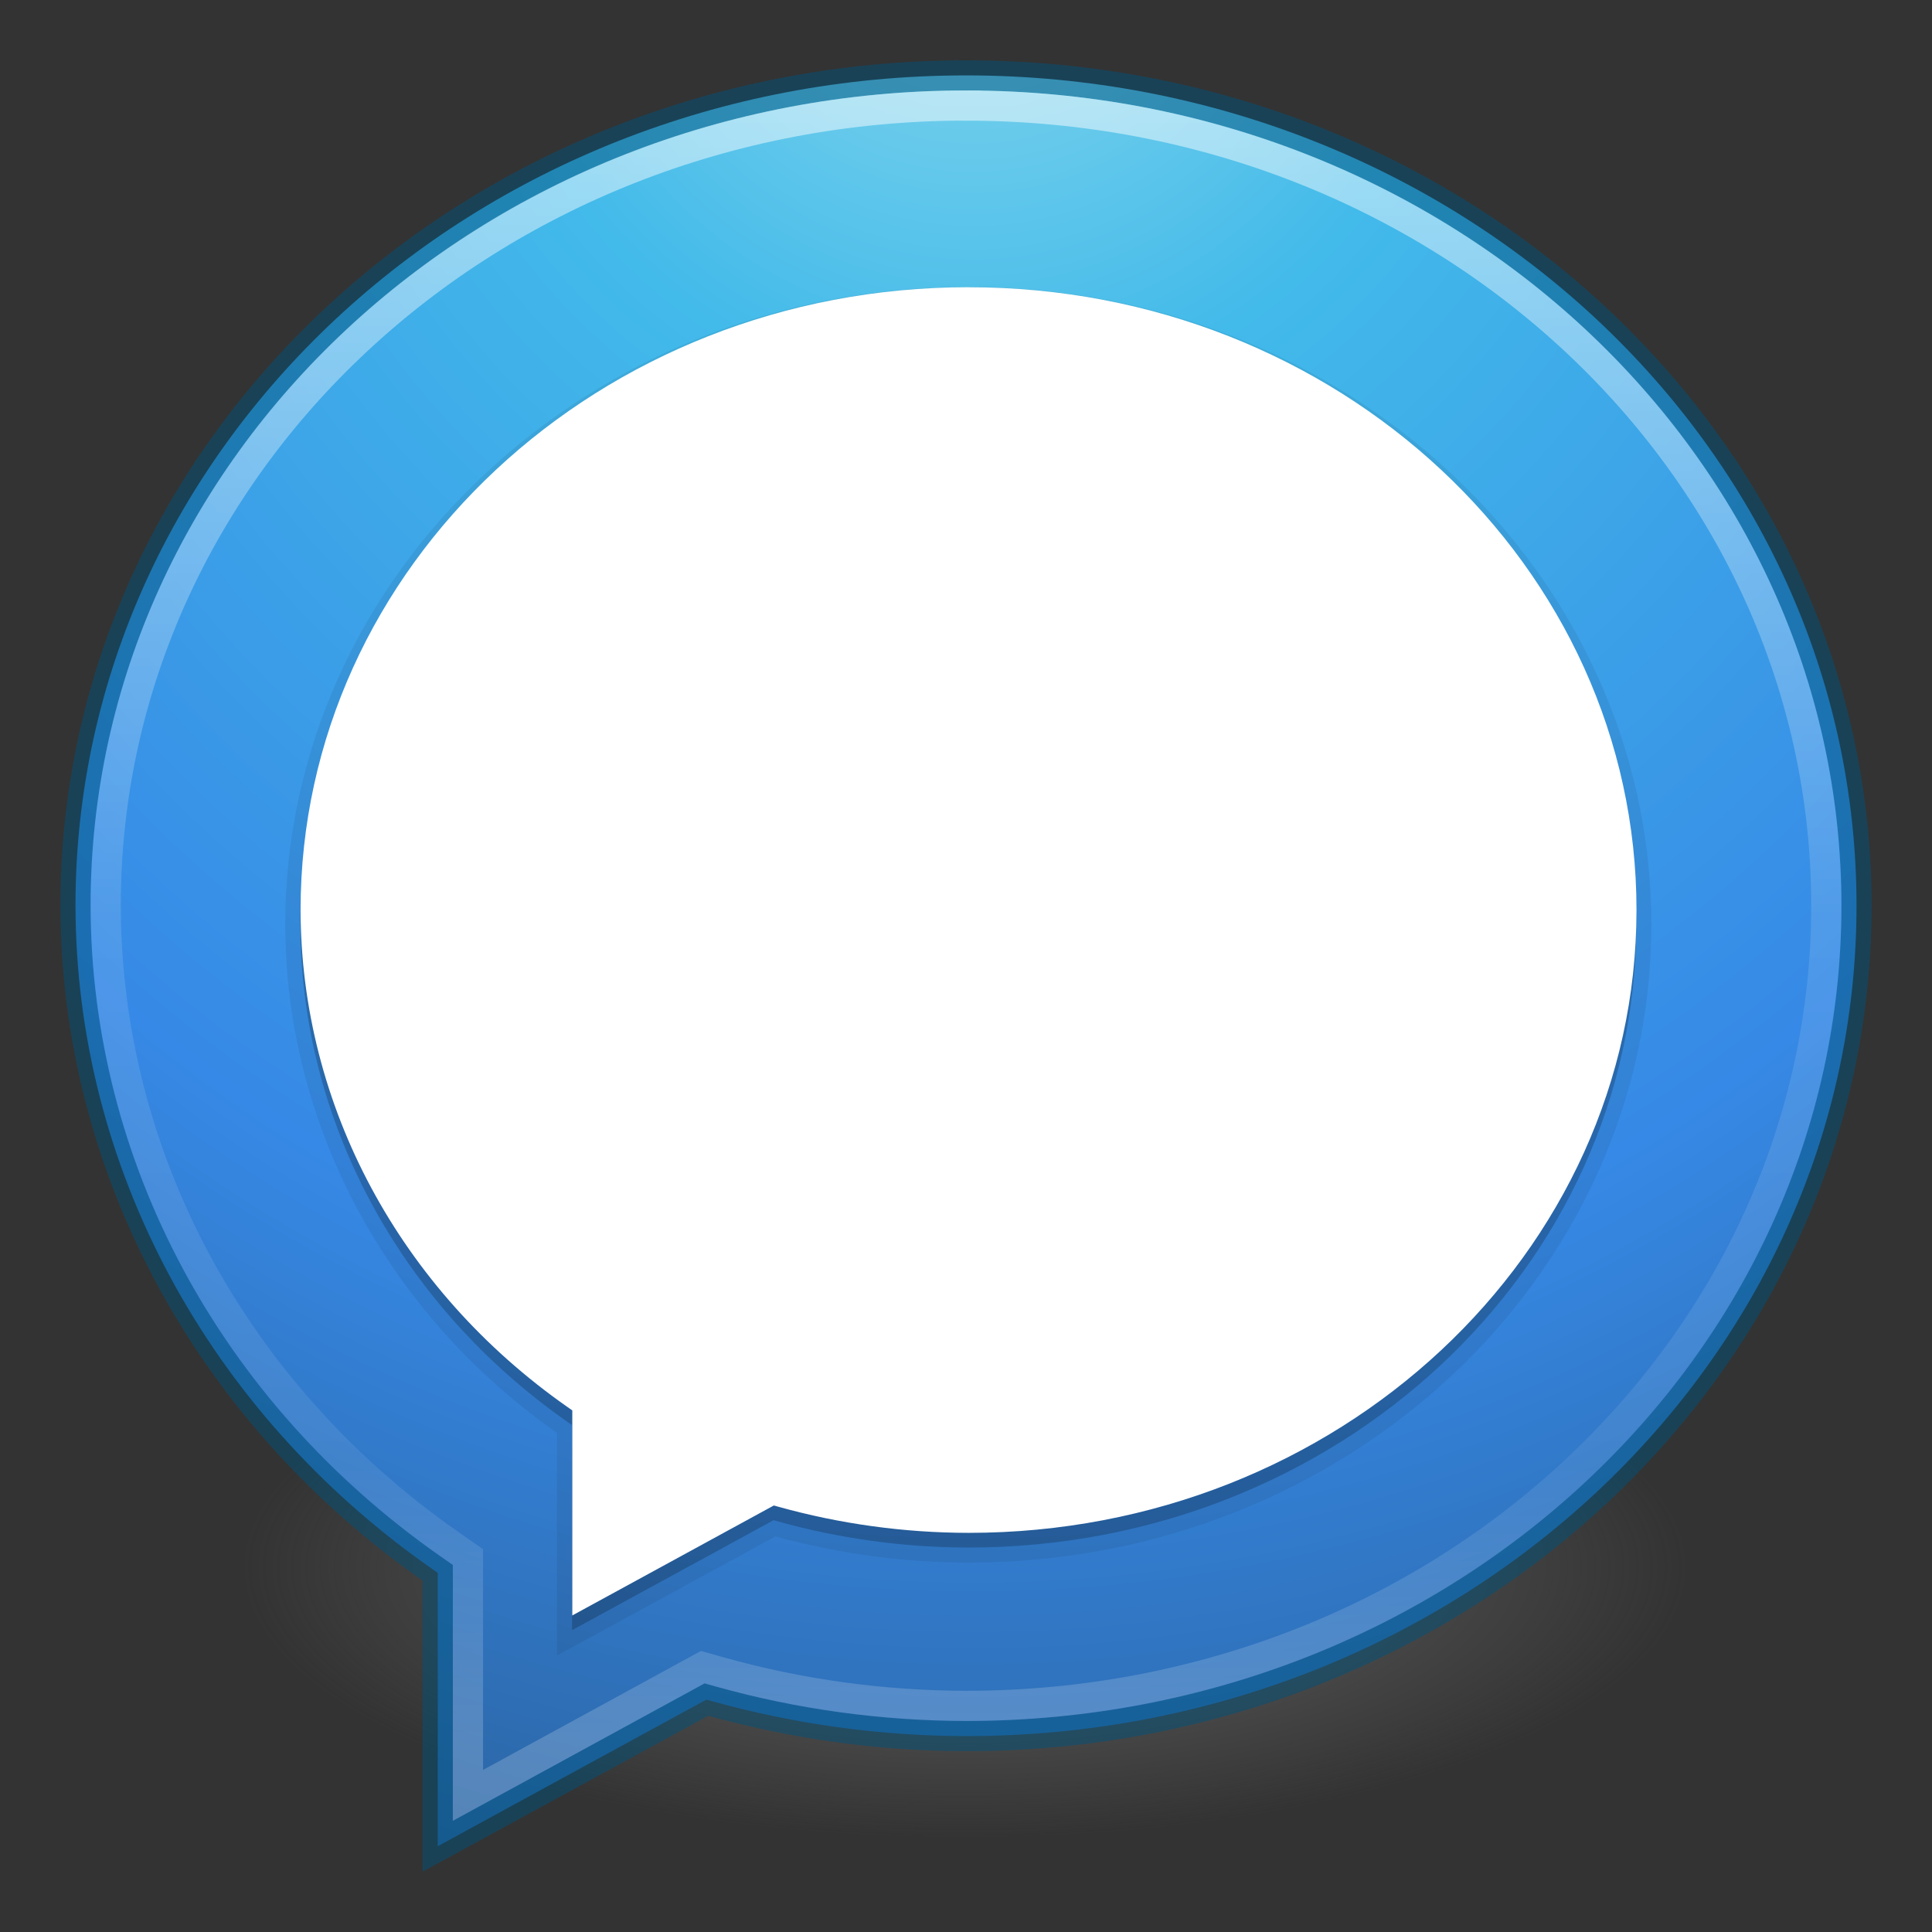 <?xml version="1.0" encoding="UTF-8" standalone="no"?>
<svg
   xmlns:dc="http://purl.org/dc/elements/1.1/"
   xmlns:cc="http://creativecommons.org/ns#"
   xmlns:rdf="http://www.w3.org/1999/02/22-rdf-syntax-ns#"
   xmlns:svg="http://www.w3.org/2000/svg"
   xmlns="http://www.w3.org/2000/svg"
   xmlns:xlink="http://www.w3.org/1999/xlink"
   xmlns:sodipodi="http://sodipodi.sourceforge.net/DTD/sodipodi-0.dtd"
   xmlns:inkscape="http://www.inkscape.org/namespaces/inkscape"
   height="64"
   width="64"
   version="1.1"
   viewBox="0 0 64 64"
   id="svg50"
   sodipodi:docname="signal-desktop.svg"
   inkscape:version="0.92.2 2405546, 2018-03-11">
  <rect x="0" y="0" width="64" height="64" fill="#333333" stroke="none"/>
  <sodipodi:namedview
     pagecolor="#ffffff"
     bordercolor="#666666"
     borderopacity="1"
     objecttolerance="10"
     gridtolerance="10"
     guidetolerance="10"
     inkscape:pageopacity="0"
     inkscape:pageshadow="2"
     inkscape:window-width="1366"
     inkscape:window-height="710"
     id="namedview52"
     showgrid="false"
     showguides="true"
     inkscape:guide-bbox="true"
     inkscape:zoom="16"
     inkscape:cx="38.315106"
     inkscape:cy="38.957036"
     inkscape:window-x="0"
     inkscape:window-y="25"
     inkscape:window-maximized="1"
     inkscape:current-layer="svg50">
    <sodipodi:guide
       position="13.043,10.999"
       orientation="0,1"
       id="guide899"
       inkscape:locked="false" />
    <sodipodi:guide
       position="12.446,9.999"
       orientation="0,1"
       id="guide901"
       inkscape:locked="false" />
  </sodipodi:namedview>
  <defs
     id="defs28">
    <radialGradient
       id="d"
       xlink:href="#a"
       gradientUnits="userSpaceOnUse"
       cy="186.17"
       cx="99.157"
       gradientTransform="matrix(0.382,0,0,0.143,-5.913,25.297)"
       r="62.769">
      <stop
         stop-color="#3d3d3d"
         offset="0"
         id="stop2" />
      <stop
         stop-color="#686868"
         stop-opacity=".498"
         offset=".5"
         id="stop4" />
      <stop
         stop-color="#686868"
         stop-opacity="0"
         offset="1"
         id="stop6" />
    </radialGradient>
    <linearGradient
       id="a">
      <stop
         stop-color="#fff"
         offset="0"
         id="stop9" />
      <stop
         stop-color="#fff"
         stop-opacity=".235"
         offset=".508"
         id="stop11" />
      <stop
         stop-color="#fff"
         stop-opacity=".157"
         offset=".835"
         id="stop13" />
      <stop
         stop-color="#fff"
         stop-opacity=".392"
         offset="1"
         id="stop15" />
    </linearGradient>
    <radialGradient
       id="b"
       gradientUnits="userSpaceOnUse"
       cy="-5.132"
       cx="32.249"
       gradientTransform="matrix(0,2.356,-2.172,0,21.102,-80.901)"
       r="29.499">
      <stop
         stop-color="#90dbec"
         offset="0"
         id="stop18" />
      <stop
         stop-color="#42baea"
         offset=".262"
         id="stop20" />
      <stop
         stop-color="#3689e6"
         offset=".705"
         id="stop22" />
      <stop
         stop-color="#2b63a0"
         offset="1"
         id="stop24" />
    </radialGradient>
    <linearGradient
       id="c"
       y2="57.512"
       xlink:href="#a"
       gradientUnits="userSpaceOnUse"
       x2="32"
       y1="3.498"
       x1="32"
       gradientTransform="translate(5e-4,-0.003)" />
  </defs>
  <path
     d="m 56.001,51.998 a 24,8.999 0 1 1 -48,0 24,8.999 0 1 1 48,0 z"
     id="path30"
     style="fill:url(#d);stroke-width:1.25"
     inkscape:connector-curvature="0" />
  <path
     d="m 32.001,2.498 c -16.316,0 -29.5,12.326 -29.5,27.504 0.015,8.631 4.372,16.759 11.787,21.951 l 0.213,0.149 v 9.056 l 8.9,-4.857 0.196,0.054 c 2.726,0.761 5.558,1.15 8.404,1.155 16.316,0 29.498,-12.331 29.498,-27.508 0,-15.178 -13.182,-27.504 -29.498,-27.504 z"
     id="path32"
     style="fill:url(#b)"
     inkscape:connector-curvature="0" />
  <path
     d="m 32.001,2.498 c -16.316,0 -29.5,12.326 -29.5,27.504 0.015,8.631 4.372,16.759 11.787,21.951 l 0.213,0.149 v 9.056 l 8.9,-4.857 0.196,0.054 c 2.726,0.761 5.558,1.15 8.404,1.155 16.316,0 29.498,-12.331 29.498,-27.508 0,-15.178 -13.182,-27.504 -29.498,-27.504 z"
     id="path34"
     inkscape:connector-curvature="0"
     style="opacity:0.5;fill:none;stroke:#00537d;stroke-linecap:round" />
  <path
     d="m 32.001,3.495 c -15.812,0 -28.499,11.904 -28.5,26.502 v 0.004 c 0.015,8.294 4.197,16.115 11.359,21.131 l 0.002,0.002 0.639,0.445 v 7.895 l 7.779,-4.247 0.586,0.165 c 2.639,0.736 5.381,1.112 8.137,1.117 15.812,-0.001 28.496,-11.91 28.496,-26.508 0,-14.599 -12.685,-26.504 -28.498,-26.504 z"
     id="path44"
     style="opacity:0.5;fill:none;stroke:url(#c);stroke-linecap:round"
     inkscape:connector-curvature="0" />
  <path
     d="m 32.077,10.001 c -12.238,0 -22.128,9.246 -22.128,20.63 0.011,6.474 3.279,12.571 8.841,16.465 l 0.16,0.112 v 6.793 l 6.676,-3.643 0.147,0.041 c 2.045,0.571 4.169,0.863 6.304,0.866 12.238,0 22.126,-9.249 22.126,-20.633 0,-11.385 -9.888,-20.63 -22.126,-20.63 z"
     id="path887"
     style="fill:#000000;fill-opacity:1;stroke-width:0.75;opacity:0.15"
     inkscape:connector-curvature="0" />
  <path
     inkscape:connector-curvature="0"
     style="fill:#000000;fill-opacity:1;stroke-width:1;opacity:0.07;stroke:#000000;stroke-opacity:1;stroke-miterlimit:4;stroke-dasharray:none"
     id="path903"
     d="m 32.077,10.001 c -12.238,0 -22.128,9.246 -22.128,20.63 0.011,6.474 3.279,12.571 8.841,16.465 l 0.16,0.112 v 6.793 l 6.676,-3.643 0.147,0.041 c 2.045,0.571 4.169,0.863 6.304,0.866 12.238,0 22.126,-9.249 22.126,-20.633 0,-11.385 -9.888,-20.63 -22.126,-20.63 z" />
  <path
     inkscape:connector-curvature="0"
     style="fill:#ffffff;fill-opacity:1;stroke-width:0.75"
     id="path881"
     d="m 32.085,9.514 c -12.238,0 -22.128,9.246 -22.128,20.63 0.011,6.474 3.279,12.571 8.841,16.465 l 0.16,0.112 v 6.793 l 6.676,-3.643 0.147,0.041 c 2.045,0.571 4.169,0.863 6.304,0.866 12.238,0 22.126,-9.249 22.126,-20.633 0,-11.385 -9.888,-20.63 -22.126,-20.63 z" />
</svg>
